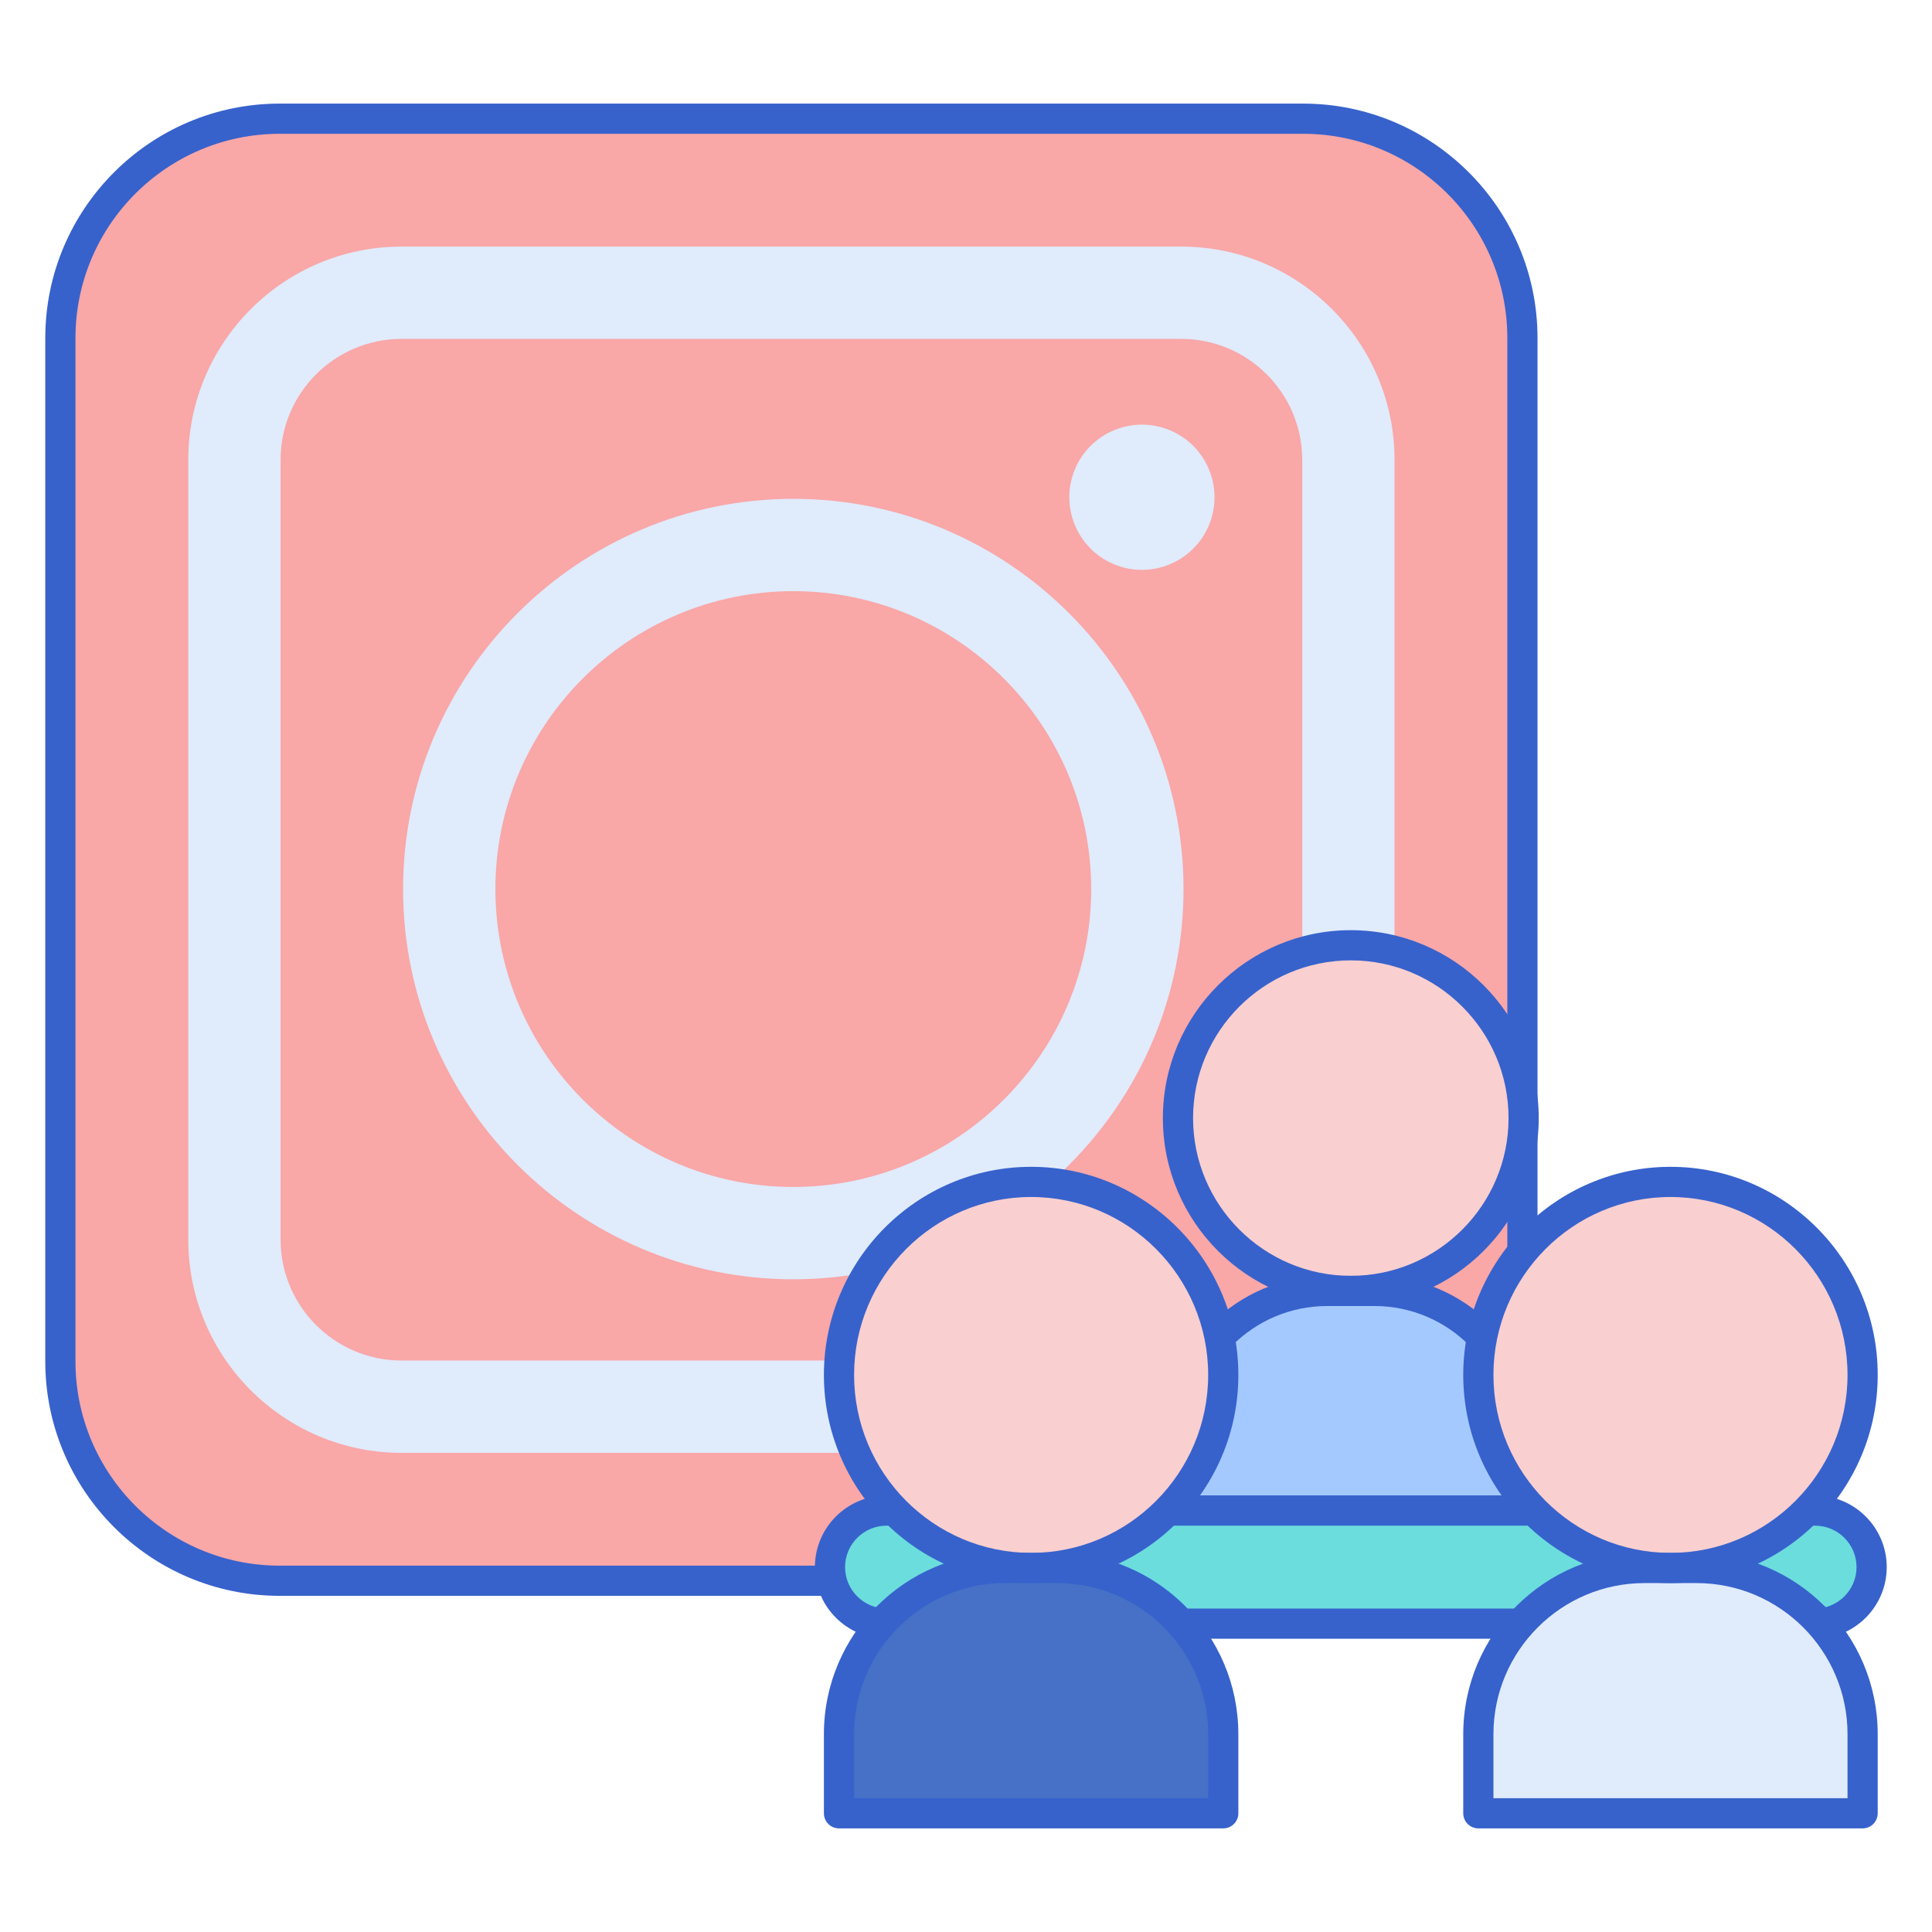 <svg id="Layer_1" enable-background="new 0 0 256 256" height="512" viewBox="0 0 256 256" width="512" xmlns="http://www.w3.org/2000/svg"><path d="m172.669 209.457h-135.61c-16.049 0-29.059-13.01-29.059-29.059v-135.61c0-16.049 13.01-29.059 29.059-29.059h135.61c16.049 0 29.059 13.01 29.059 29.059v135.61c.001 16.049-13.009 29.059-29.059 29.059z" fill="#f9a7a7"/><g fill="#e0ebfc"><path d="m156.525 32.674h-103.32c-15.581 0-28.258 12.676-28.258 28.258v103.322c0 15.581 12.677 28.258 28.258 28.258h103.321c15.581 0 28.258-12.676 28.258-28.258v-103.323c-.001-15.581-12.678-28.257-28.259-28.257zm16.025 131.579c0 8.835-7.188 16.023-16.025 16.023h-103.32c-8.836 0-16.025-7.188-16.025-16.023v-103.322c0-8.835 7.188-16.023 16.025-16.023h103.321c8.836 0 16.025 7.188 16.025 16.023v103.322z"/><path d="m105.117 66.098c-28.512 0-51.708 23.196-51.708 51.707 0 28.512 23.196 51.707 51.708 51.707 28.51 0 51.706-23.196 51.706-51.707s-23.196-51.707-51.706-51.707zm0 91.179c-21.766 0-39.473-17.708-39.473-39.472s17.707-39.472 39.473-39.472c21.764 0 39.471 17.708 39.471 39.472s-17.707 39.472-39.471 39.472z"/><ellipse cx="151.254" cy="65.885" rx="9.618" ry="9.618" transform="matrix(.383 -.924 .924 .383 32.503 180.413)"/></g><path d="m172.67 211.458h-135.61c-17.126 0-31.06-13.934-31.06-31.06v-135.61c0-17.126 13.934-31.06 31.06-31.06h135.61c17.126 0 31.059 13.934 31.059 31.06v135.61c0 17.126-13.933 31.06-31.059 31.06zm-135.61-193.729c-14.921 0-27.06 12.138-27.06 27.059v135.61c0 14.921 12.139 27.06 27.06 27.06h135.61c14.92 0 27.059-12.139 27.059-27.06v-135.61c0-14.921-12.139-27.06-27.059-27.06h-135.61z" fill="#3762cc"/><path d="m201.89 200.16h-45.803v-9.335c0-10.918 8.851-19.769 19.769-19.769h6.265c10.918 0 19.769 8.851 19.769 19.769z" fill="#a4c9ff"/><circle cx="178.989" cy="148.154" fill="#f9cfcf" r="22.902"/><path d="m201.891 202.16h-45.804c-1.104 0-2-.896-2-2v-9.335c0-12.004 9.766-21.77 21.77-21.77h6.265c12.004 0 21.77 9.766 21.77 21.77v9.335c-.001 1.105-.897 2-2.001 2zm-43.804-4h41.804v-7.335c0-9.798-7.972-17.77-17.77-17.77h-6.265c-9.798 0-17.77 7.972-17.77 17.77v7.335z" fill="#3762cc"/><path d="m178.988 173.056c-13.73 0-24.901-11.171-24.901-24.901s11.171-24.901 24.901-24.901c13.731 0 24.902 11.171 24.902 24.901s-11.17 24.901-24.902 24.901zm0-45.803c-11.525 0-20.901 9.376-20.901 20.901s9.376 20.901 20.901 20.901 20.902-9.376 20.902-20.901-9.376-20.901-20.902-20.901z" fill="#3762cc"/><path d="m240.51 215.139h-123.043c-4.136 0-7.49-3.353-7.49-7.49 0-4.136 3.353-7.49 7.49-7.49h123.043c4.136 0 7.49 3.353 7.49 7.49 0 4.137-3.353 7.49-7.49 7.49z" fill="#6bdddd"/><path d="m240.511 217.14h-123.044c-5.232 0-9.489-4.257-9.489-9.49 0-5.232 4.257-9.489 9.489-9.489h123.044c5.232 0 9.489 4.257 9.489 9.489 0 5.233-4.257 9.49-9.489 9.49zm-123.044-14.98c-3.026 0-5.489 2.463-5.489 5.489 0 3.027 2.463 5.49 5.489 5.49h123.044c3.026 0 5.489-2.463 5.489-5.49 0-3.026-2.463-5.489-5.489-5.489z" fill="#3762cc"/><path d="m246.806 240.272h-50.918v-10.478c0-12.166 9.862-22.028 22.028-22.028h6.861c12.166 0 22.028 9.862 22.028 22.028v10.478z" fill="#e0ebfc"/><ellipse cx="221.347" cy="182.187" fill="#f9cfcf" rx="25.459" ry="25.579"/><path d="m246.807 242.271h-50.919c-1.104 0-2-.896-2-2v-10.478c0-13.249 10.779-24.028 24.028-24.028h6.862c13.249 0 24.028 10.779 24.028 24.028v10.478c.001 1.105-.895 2-1.999 2zm-48.919-4h46.919v-8.478c0-11.044-8.984-20.028-20.028-20.028h-6.862c-11.044 0-20.028 8.984-20.028 20.028v8.478z" fill="#3762cc"/><path d="m221.348 209.766c-15.142 0-27.46-12.372-27.46-27.579s12.318-27.578 27.46-27.578c15.141 0 27.459 12.371 27.459 27.578s-12.319 27.579-27.459 27.579zm0-51.158c-12.936 0-23.46 10.577-23.46 23.578 0 13.002 10.524 23.579 23.46 23.579s23.459-10.577 23.459-23.579c0-13-10.524-23.578-23.459-23.578z" fill="#3762cc"/><path d="m162.089 240.272h-50.918v-10.478c0-12.166 9.862-22.028 22.028-22.028h6.861c12.166 0 22.028 9.862 22.028 22.028v10.478z" fill="#4671c6"/><ellipse cx="136.63" cy="182.187" fill="#f9cfcf" rx="25.459" ry="25.579"/><path d="m162.089 242.271h-50.918c-1.104 0-2-.896-2-2v-10.478c0-13.249 10.779-24.028 24.028-24.028h6.861c13.249 0 24.028 10.779 24.028 24.028v10.478c.001 1.105-.895 2-1.999 2zm-48.918-4h46.918v-8.478c0-11.044-8.984-20.028-20.028-20.028h-6.861c-11.044 0-20.028 8.984-20.028 20.028v8.478z" fill="#3762cc"/><path d="m136.63 209.766c-15.141 0-27.459-12.372-27.459-27.579s12.318-27.578 27.459-27.578 27.459 12.371 27.459 27.578-12.318 27.579-27.459 27.579zm0-51.158c-12.936 0-23.459 10.577-23.459 23.578 0 13.002 10.523 23.579 23.459 23.579s23.459-10.577 23.459-23.579c0-13-10.524-23.578-23.459-23.578z" fill="#3762cc"/></svg>